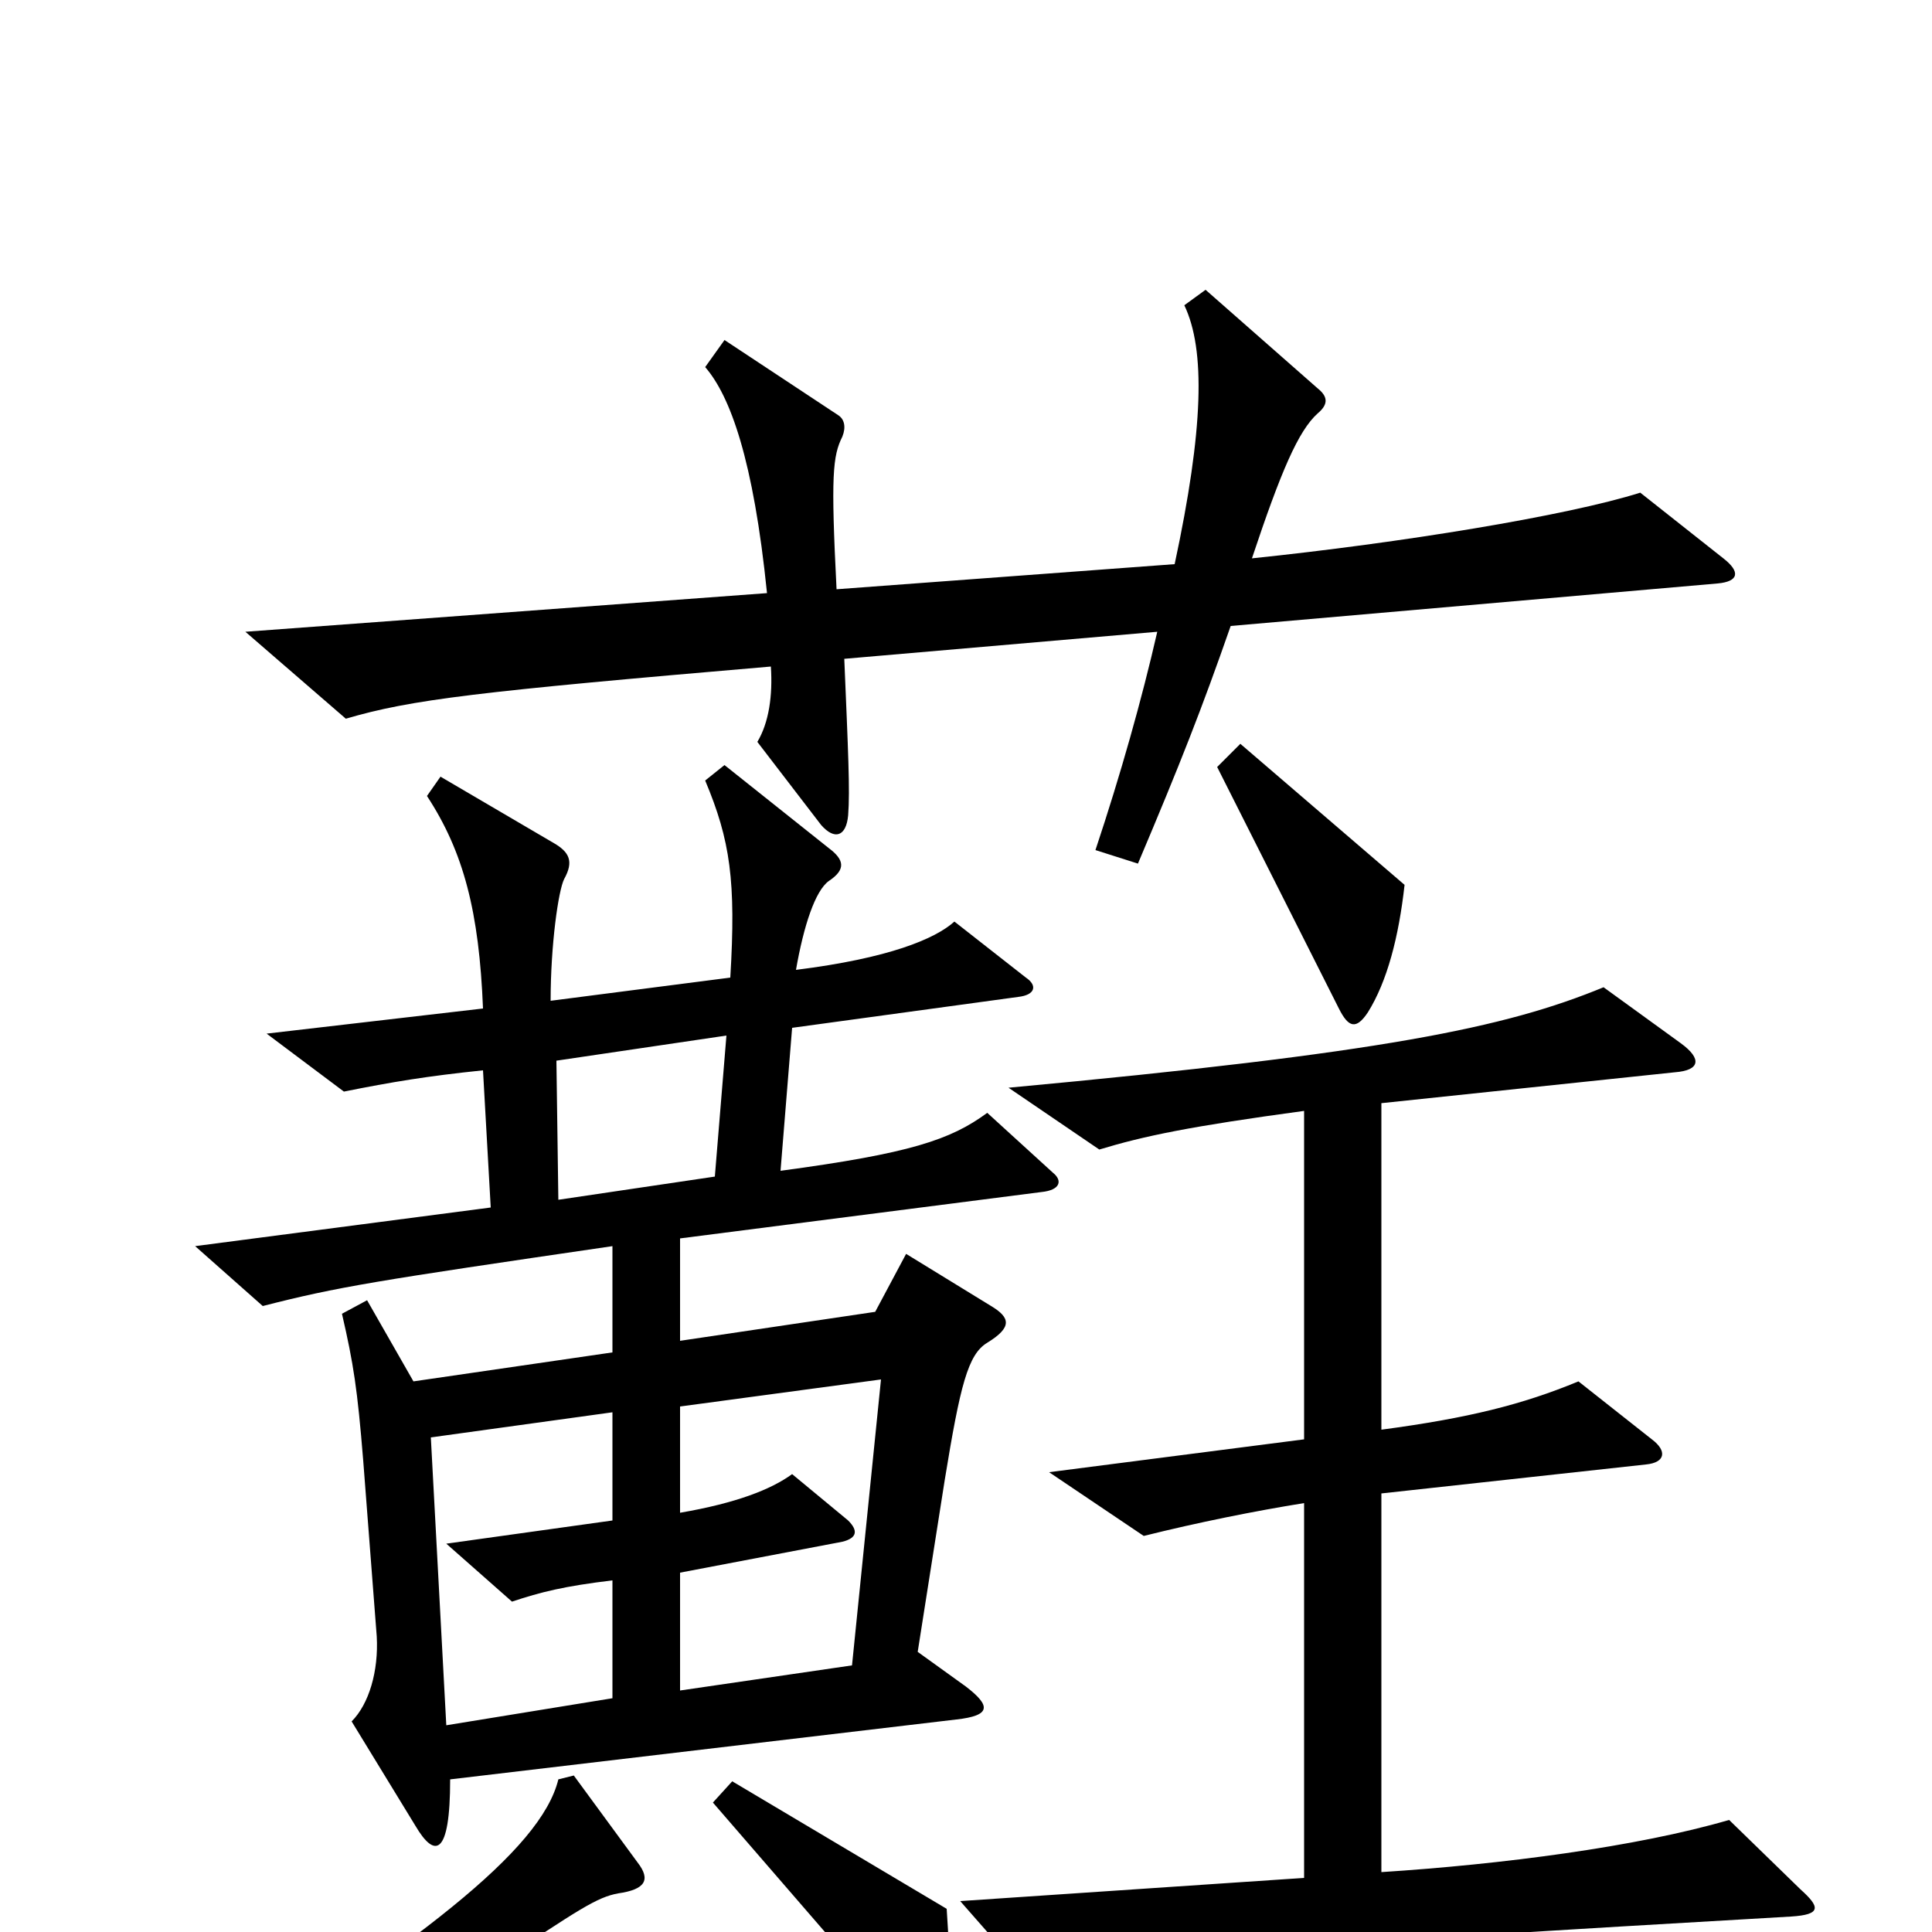 <svg xmlns="http://www.w3.org/2000/svg" viewBox="0 -1000 1000 1000">
	<path fill="#000000" d="M892 -711L849 -745C811 -733 725 -719 648 -711C663 -756 672 -777 682 -786C688 -791 687 -795 682 -799L624 -850L613 -842C624 -819 623 -778 608 -708L433 -695C430 -754 431 -764 436 -774C438 -779 437 -783 434 -785L375 -824L365 -810C378 -795 390 -762 397 -693L127 -673L179 -628C213 -638 247 -642 399 -655C400 -640 398 -626 392 -616L425 -573C432 -565 438 -567 439 -578C440 -591 439 -611 437 -659L599 -673C591 -638 580 -599 567 -560L589 -553C611 -605 622 -633 637 -676L889 -698C900 -699 901 -704 892 -711ZM727 -542L642 -615L630 -603L693 -478C698 -468 702 -467 708 -476C718 -492 724 -515 727 -542ZM545 -393L511 -424C492 -410 471 -403 404 -394L410 -468L527 -484C536 -485 537 -490 531 -494L494 -523C484 -514 460 -504 412 -498C416 -521 422 -539 429 -544C438 -550 437 -555 429 -561L375 -604L365 -596C378 -565 381 -544 378 -494L285 -482C285 -511 289 -539 292 -545C297 -554 295 -559 286 -564L228 -598L221 -588C240 -559 248 -528 250 -478L138 -465L178 -435C203 -440 221 -443 250 -446L254 -375L101 -355L136 -324C175 -334 194 -337 317 -355V-300L214 -285L190 -327L177 -320C183 -294 185 -281 188 -244L195 -153C196 -135 191 -118 182 -109L215 -55C225 -38 233 -39 233 -79L495 -110C513 -112 513 -117 500 -127L475 -145L489 -234C497 -283 501 -299 511 -305C524 -313 523 -318 513 -324L469 -351L453 -321L352 -306V-359L539 -383C549 -384 550 -389 545 -393ZM932 -22L895 -58C847 -44 777 -35 715 -31V-227L852 -242C862 -243 863 -249 855 -255L817 -285C788 -273 760 -266 715 -260V-429L867 -445C880 -446 881 -452 870 -460L830 -489C779 -468 716 -455 522 -437L569 -405C592 -412 616 -417 675 -425V-255L543 -238L592 -205C620 -212 650 -218 675 -222V-28L497 -16L533 25C620 11 667 7 927 -8C943 -9 942 -13 932 -22ZM490 49C492 32 492 18 490 -12L379 -78L369 -67L472 52C483 64 489 62 490 49ZM330 -36L297 -81L289 -79C280 -42 216 6 95 83L104 98C189 58 218 43 255 18C300 -12 309 -18 320 -20C334 -22 337 -27 330 -36ZM376 -464L370 -391L289 -379L288 -451ZM456 -286L441 -138L352 -125V-186L436 -202C444 -204 444 -208 439 -213L410 -237C399 -229 381 -222 352 -217V-272ZM317 -121L231 -107L223 -256L317 -269V-213L231 -201L265 -171C280 -176 292 -179 317 -182Z"/>
</svg>